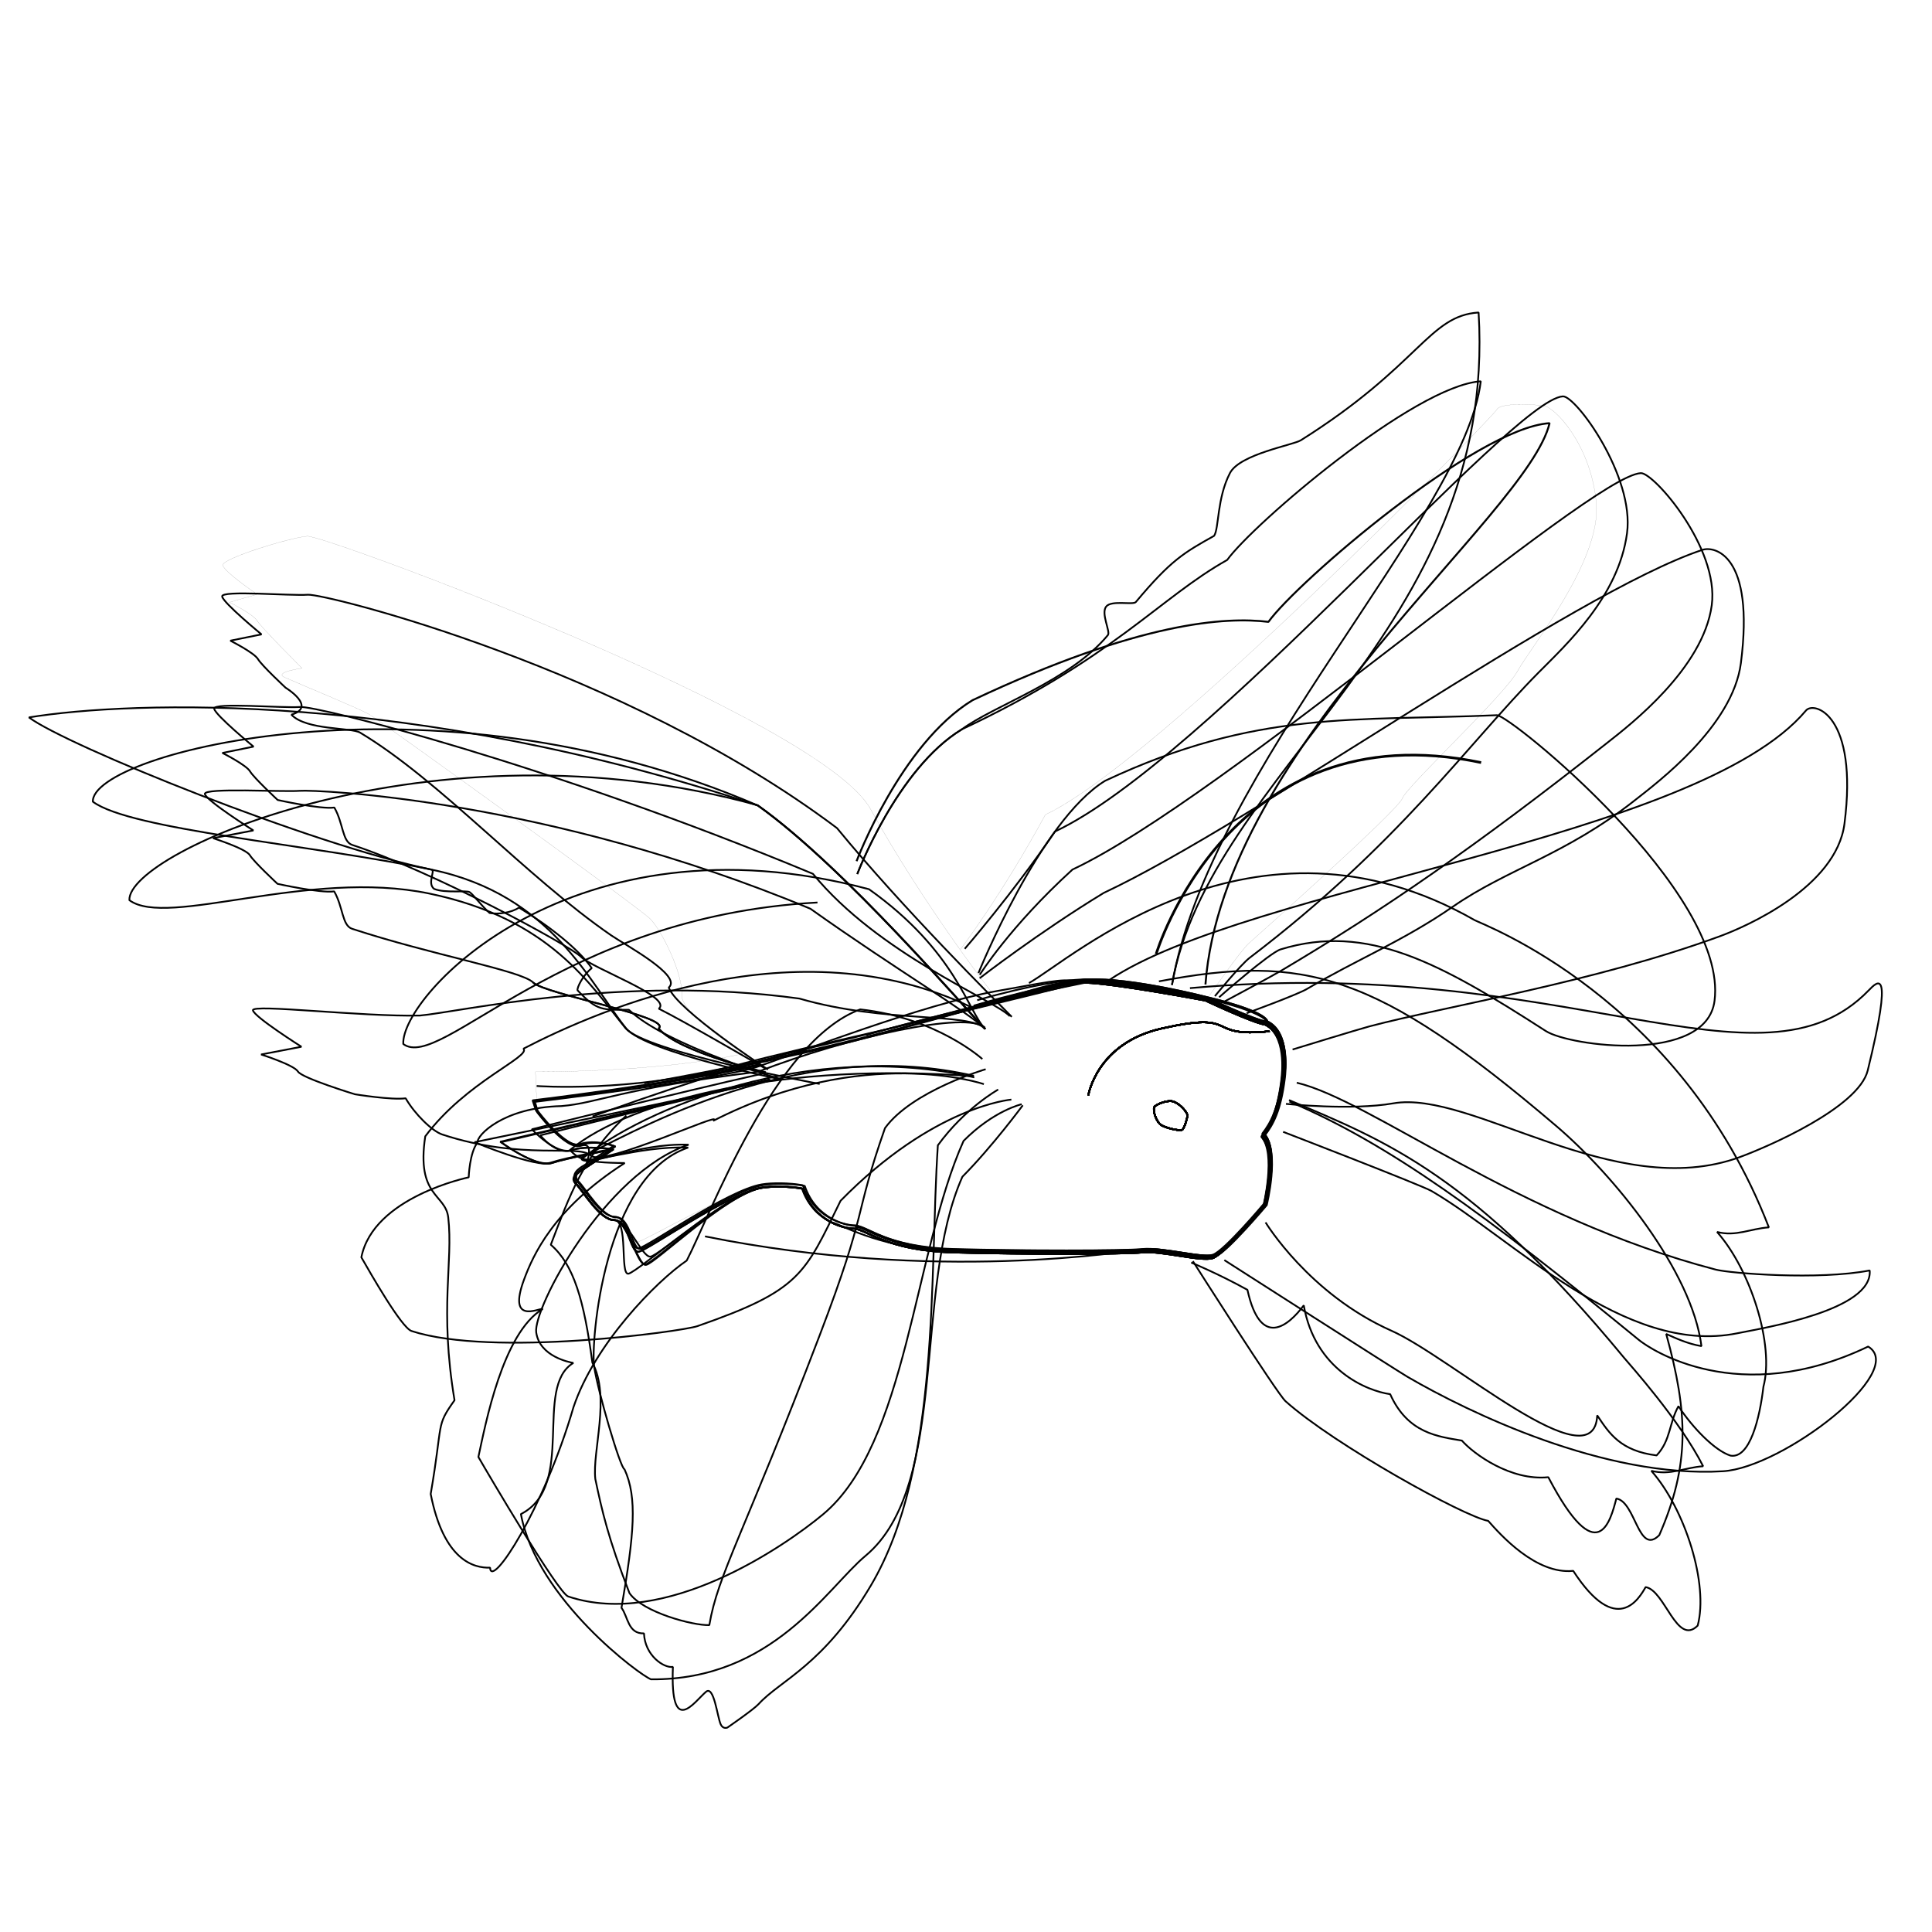 <?xml version="1.0" encoding="UTF-8" standalone="no"?>
<!-- Created with Inkscape (http://www.inkscape.org/) -->

<svg
   width="256"
   height="256"
   viewBox="0 0 256 256"
   version="1.1"
   id="svg1"
   xml:space="preserve"
   sodipodi:docname="owl.svg"
   inkscape:version="1.4 (e7c3feb1, 2024-10-09)"
   inkscape:export-filename="owl-animation-8.svg"
   inkscape:export-xdpi="96"
   inkscape:export-ydpi="96"
   xmlns:inkscape="http://www.inkscape.org/namespaces/inkscape"
   xmlns:sodipodi="http://sodipodi.sourceforge.net/DTD/sodipodi-0.dtd"
   xmlns:xlink="http://www.w3.org/1999/xlink"
   xmlns="http://www.w3.org/2000/svg"
   xmlns:svg="http://www.w3.org/2000/svg"><sodipodi:namedview
     id="namedview1"
     pagecolor="#ffffff"
     bordercolor="#000000"
     borderopacity="0.25"
     inkscape:showpageshadow="2"
     inkscape:pageopacity="0.0"
     inkscape:pagecheckerboard="0"
     inkscape:deskcolor="#d1d1d1"
     inkscape:document-units="px"
     inkscape:zoom="2.0653193"
     inkscape:cx="127.09899"
     inkscape:cy="131.21457"
     inkscape:window-width="1440"
     inkscape:window-height="847"
     inkscape:window-x="0"
     inkscape:window-y="25"
     inkscape:window-maximized="0"
     inkscape:current-layer="g269" /><defs
     id="defs1" /><g
     inkscape:groupmode="layer"
     id="layer5"
     inkscape:label="Layer 15"><path
       style="display:inline;fill:none;stroke:#000000;stroke-width:0.232;stroke-linejoin:bevel"
       d="m 102.052,143.089 c -11.143,2.5 -39.176,8.255 -39.176,8.255 0,0 8.193,3.442 10.209,2.77 2.016,-0.672 8.202,-1.828 8.202,-1.828 l -3.918,2.599 c 0,0 -2.014,1.007 -1.007,2.014 1.007,1.007 3.147,4.783 5.035,4.783 1.888,0 0.725,7.219 1.858,7.093 1.133,-0.126 13.12,-10.617 17.651,-11.373 1.445,-0.241 3.751,-0.202 5.453,0.115 1.492,4.418 5.642,5.297 6.756,5.297 1.636,0 4.154,2.895 13.216,3.147 9.062,0.252 22.53,0.252 25.048,0 2.517,-0.252 7.804,1.259 9.314,0.755 1.51,-0.503 6.797,-6.797 6.797,-6.797 0,0 1.75,-7.095 -0.264,-9.234 1.118,-1.425 2.129,-3.293 2.655,-7.506 0.126,-1.007 0.687,-5.989 -2.237,-7.4 l -2e-5,-7e-5 c -1.673,-0.239 -7.908,-3.194 -7.908,-3.194 0,0 -11.944,-2.26 -15.925,-2.367 -3.981,-0.108 -14.689,3.096 -14.689,3.096"
       id="path245-1-4-5-7"
       sodipodi:nodetypes="ccsccsssscssssccsssccc" /><path
       style="display:inline;fill:none;stroke:#000000;stroke-width:0.232;stroke-linejoin:bevel"
       d="m 157.351,147.733 c -0.281,-0.724 -1.267,-1.65 -2.014,-1.807 -0.747,-0.157 -2.15,0.407 -2.386,0.761 -0.236,0.354 0.213,2.027 1.01,2.446 0.861,0.453 2.478,0.747 2.713,0.551 0.236,-0.197 0.638,-1.36 0.677,-1.95 z"
       id="path246-2-7-3-1"
       sodipodi:nodetypes="cssssc" /><path
       style="display:inline;fill:none;stroke:#000000;stroke-width:0.232;stroke-linejoin:bevel"
       d="M 130.551,136.349 C 128.281,134.079 111.966,114.927 100.451,106.746 54.791,91.504 17.374,92.863 3.833,95.059 8.831,98.789 41.184,111.906 57.195,115.233 c 0.522,0.108 -0.623,1.802 0.323,2.548 1.482,0.607 4.311,0.153 4.718,0.439 0.525,0.368 1.418,1.648 2.634,2.756 1.177,0.212 2.888,-0.035 3.901,-0.716 4.223,2.568 7.973,5.608 9.639,8.023 -1.169,0.927 -1.986,2.606 -1.882,2.941 2.6,2.766 3.299,2.577 6.802,2.58 4.934,4.719 20.23,9.235 20.23,9.235"
       id="path247-0-8-7-8"
       sodipodi:nodetypes="cccscscccccc" /><path
       style="display:inline;fill:none;stroke:#000000;stroke-width:0.232;stroke-linejoin:bevel"
       d="m 155.293,130.509 c 4.918,-28.475 43.158,-46.739 40.63,-89.101 -6.615,0.426 -7.77,6.998 -23.548,16.926 -1.025,0.645 -8.086,1.831 -9.398,4.348 -1.737,3.333 -1.447,7.402 -2.107,8.322 -3.993,2.233 -5.715,3.213 -10.368,8.77 -0.351,0.419 -3.189,-0.275 -3.912,0.578 -0.765,0.901 0.584,3.351 0.213,3.799 -5.021,6.078 -15.129,9.338 -19.349,12.487 -8.603,5.23 -13.861,19.182 -13.861,19.182"
       id="path248-4-4-6-9"
       sodipodi:nodetypes="ccsscssscc" /><path
       style="display:inline;fill:none;stroke:#000000;stroke-width:0.232;stroke-linejoin:bevel"
       d="m 168.247,136.646 c -8.807,0.927 -3.712,-2.756 -14.327,-0.364 -8.621,1.943 -9.714,8.864 -9.714,8.864"
       id="path249-4-0-8-3"
       sodipodi:nodetypes="csc" /></g><g
     inkscape:groupmode="layer"
     id="layer4"
     inkscape:label="Layer 14"
     style="display:inline"><path
       style="display:inline;fill:none;stroke:#000000;stroke-width:0.232;stroke-linejoin:bevel"
       d="m 102.052,143.089 c -11.143,2.5 -35.662,8.255 -35.662,8.255 0,0 4.679,3.442 6.695,2.77 2.016,-0.672 8.202,-1.828 8.202,-1.828 l -3.918,2.599 c 0,0 -2.014,1.007 -1.007,2.014 1.007,1.007 3.147,4.783 5.035,4.783 1.888,0 3.068,6.048 4.201,5.922 1.133,-0.126 10.777,-9.446 15.309,-10.201 1.445,-0.241 3.751,-0.202 5.453,0.115 1.492,4.418 5.642,5.297 6.756,5.297 1.636,0 4.154,2.895 13.216,3.147 9.062,0.252 22.53,0.252 25.048,0 2.517,-0.252 7.804,1.259 9.314,0.755 1.51,-0.503 6.797,-6.797 6.797,-6.797 0,0 1.75,-7.095 -0.264,-9.234 1.118,-1.425 2.129,-3.293 2.655,-7.506 0.126,-1.007 0.687,-5.989 -2.237,-7.4 l -2e-5,-7e-5 c -1.673,-0.239 -7.908,-3.194 -7.908,-3.194 0,0 -11.944,-2.26 -15.925,-2.367 -3.981,-0.108 -14.689,3.096 -14.689,3.096"
       id="path245-1-4-5"
       sodipodi:nodetypes="ccsccsssscssssccsssccc" /><path
       style="display:inline;fill:none;stroke:#000000;stroke-width:0.232;stroke-linejoin:bevel"
       d="m 157.351,147.733 c -0.281,-0.724 -1.267,-1.65 -2.014,-1.807 -0.747,-0.157 -2.15,0.407 -2.386,0.761 -0.236,0.354 0.213,2.027 1.01,2.446 0.861,0.453 2.478,0.747 2.713,0.551 0.236,-0.197 0.638,-1.36 0.677,-1.95 z"
       id="path246-2-7-3"
       sodipodi:nodetypes="cssssc" /><path
       style="display:inline;fill:none;stroke:#000000;stroke-width:0.232;stroke-linejoin:bevel"
       d="M 130.551,136.349 C 128.281,134.079 111.966,114.927 100.451,106.746 57.102,88.038 11.982,99.796 12.307,106.23 c 4.998,3.729 28.877,5.676 44.888,9.002 16.011,3.327 21.103,15.3 25.782,21.051 2.664,3.161 20.584,6.756 20.584,6.756"
       id="path247-0-8-7"
       sodipodi:nodetypes="ccczcc" /><path
       style="display:inline;fill:none;stroke:#000000;stroke-width:0.232;stroke-linejoin:bevel"
       d="m 155.293,130.509 c 4.918,-28.475 38.739,-62.066 40.918,-79.984 -8.784,0.565 -30.225,18.965 -33.602,23.671 -8.92,4.989 -15.045,12.996 -35.156,22.442 -8.603,5.23 -13.861,19.182 -13.861,19.182"
       id="path248-4-4-6"
       sodipodi:nodetypes="ccccc" /><path
       style="display:inline;fill:none;stroke:#000000;stroke-width:0.232;stroke-linejoin:bevel"
       d="m 168.247,136.646 c -8.807,0.927 -3.712,-2.756 -14.327,-0.364 -8.621,1.943 -9.714,8.864 -9.714,8.864"
       id="path249-4-0-8"
       sodipodi:nodetypes="csc" /></g><g
     inkscape:groupmode="layer"
     id="layer3"
     inkscape:label="Layer 13"
     style="display:inline"><path
       style="display:inline;fill:none;stroke:#000000;stroke-width:0.232;stroke-linejoin:bevel"
       d="m 101.948,143.03 c -11.143,2.5 -35.662,8.255 -35.662,8.255 0,0 4.679,3.442 6.695,2.77 2.016,-0.672 8.202,-1.828 8.202,-1.828 l -3.918,2.599 c 0,0 -2.014,1.007 -1.007,2.014 1.007,1.007 3.147,4.783 5.035,4.783 1.888,0 3.068,6.048 4.201,5.922 1.133,-0.126 10.777,-9.446 15.309,-10.201 1.445,-0.241 3.751,-0.202 5.453,0.115 1.492,4.418 5.642,5.297 6.756,5.297 1.636,0 4.154,2.895 13.216,3.147 9.062,0.252 22.53,0.252 25.048,0 2.517,-0.252 7.804,1.259 9.314,0.755 1.51,-0.503 6.797,-6.797 6.797,-6.797 0,0 1.75,-7.095 -0.264,-9.234 1.118,-1.425 2.129,-3.293 2.655,-7.506 0.126,-1.007 0.687,-5.989 -2.237,-7.4 l -2e-5,-7e-5 c -1.673,-0.239 -7.908,-3.194 -7.908,-3.194 0,0 -11.944,-2.26 -15.925,-2.367 -3.981,-0.108 -14.689,3.096 -14.689,3.096"
       id="path245-1-4"
       sodipodi:nodetypes="ccsccsssscssssccsssccc" /><path
       style="display:inline;fill:none;stroke:#000000;stroke-width:0.232;stroke-linejoin:bevel"
       d="m 157.351,147.733 c -0.281,-0.724 -1.267,-1.65 -2.014,-1.807 -0.747,-0.157 -2.15,0.407 -2.386,0.761 -0.236,0.354 0.213,2.027 1.01,2.446 0.861,0.453 2.478,0.747 2.713,0.551 0.236,-0.197 0.638,-1.36 0.677,-1.95 z"
       id="path246-2-7"
       sodipodi:nodetypes="cssssc" /><path
       style="display:inline;fill:none;stroke:#000000;stroke-width:0.232;stroke-linejoin:bevel"
       d="m 130.447,136.29 c -2.27,-2.27 -18.585,-21.422 -30.101,-29.603 -42.919,-11.832 -83.527,6.159 -83.201,12.593 4.998,3.729 23.72,-4.209 39.731,-0.882 16.011,3.327 21.318,12.076 25.997,17.828 2.664,3.161 25.741,7.401 25.741,7.401"
       id="path247-0-8"
       sodipodi:nodetypes="ccczcc" /><path
       style="display:inline;fill:none;stroke:#000000;stroke-width:0.258;stroke-linejoin:bevel"
       d="m 159.728,130.449 c 2.355,-31.669 42.707,-62.097 45.598,-74.376 -9.738,0.629 -33.506,21.092 -37.25,26.326 -5.6,-0.665 -16.917,-0.125 -39.211,10.381 -9.537,5.817 -15.366,21.333 -15.366,21.333"
       id="path248-4-4"
       sodipodi:nodetypes="ccccc" /><path
       style="display:inline;fill:none;stroke:#000000;stroke-width:0.232;stroke-linejoin:bevel"
       d="m 168.247,136.646 c -8.807,0.927 -3.712,-2.756 -14.327,-0.364 -8.621,1.943 -9.714,8.864 -9.714,8.864"
       id="path249-4-0"
       sodipodi:nodetypes="csc" /></g><g
     inkscape:groupmode="layer"
     id="layer2"
     inkscape:label="Layer 12"
     style="display:inline"><path
       style="display:inline;fill:none;stroke:#000000;stroke-width:0.232;stroke-linejoin:bevel"
       d="m 102.052,143.089 c -11.143,2.5 -30.46,7.35 -30.46,7.35 0,0 2.086,2.637 4.102,1.965 2.016,-0.672 5.593,-0.119 5.593,-0.119 l -3.918,2.599 c 0,0 -2.014,1.007 -1.007,2.014 1.007,1.007 3.147,4.783 5.035,4.783 1.888,0 3.664,4.955 4.797,4.829 1.133,-0.126 10.182,-8.354 14.713,-9.109 1.445,-0.241 3.751,-0.202 5.453,0.115 1.492,4.418 5.642,5.297 6.756,5.297 1.636,0 4.154,2.895 13.216,3.147 9.062,0.252 22.53,0.252 25.048,0 2.517,-0.252 7.804,1.259 9.314,0.755 1.51,-0.503 6.797,-6.797 6.797,-6.797 0,0 1.75,-7.095 -0.264,-9.234 1.118,-1.425 2.129,-3.293 2.655,-7.506 0.126,-1.007 0.687,-5.989 -2.237,-7.4 l -2e-5,-7e-5 c -1.673,-0.239 -7.908,-3.194 -7.908,-3.194 0,0 -11.944,-2.26 -15.925,-2.367 -3.981,-0.108 -14.689,3.096 -14.689,3.096"
       id="path245-1"
       sodipodi:nodetypes="ccsccsssscssssccsssccc" /><path
       style="display:inline;fill:none;stroke:#000000;stroke-width:0.232;stroke-linejoin:bevel"
       d="m 157.351,147.733 c -0.281,-0.724 -1.267,-1.65 -2.014,-1.807 -0.747,-0.157 -2.15,0.407 -2.386,0.761 -0.236,0.354 0.213,2.027 1.01,2.446 0.861,0.453 2.478,0.747 2.713,0.551 0.236,-0.197 0.638,-1.36 0.677,-1.95 z"
       id="path246-2"
       sodipodi:nodetypes="cssssc" /><path
       style="display:inline;fill:none;stroke:#000000;stroke-width:0.232;stroke-linejoin:bevel"
       d="m 130.551,136.349 c -2.27,-2.27 -3.884,-10.34 -15.4,-18.521 -39.3,-10.475 -62.04,14.075 -61.715,20.509 4.998,3.729 20.843,-16.92 54.884,-18.75 M 70.641,130.184 c 1.572,1.572 18.484,4.535 16.633,6.1 2.664,3.161 14.207,5.817 14.207,5.817"
       id="path247-0"
       sodipodi:nodetypes="ccccccc" /><path
       style="display:inline;fill:none;stroke:#000000;stroke-width:0.232;stroke-linejoin:bevel"
       d="m 161.542,132.14 c 0,0 6.69,-5.896 8.15,-6.343 11.472,-3.517 21.054,1.747 35.133,10.818 3.161,2.036 21.281,4.402 22.361,-4 1.846,-14.362 -27.148,-37.921 -28.853,-37.847 -18.82,0.816 -31.784,-0.757 -51.894,8.688 -8.603,5.23 -16.789,25.481 -16.789,25.481"
       id="path248-4"
       sodipodi:nodetypes="csssscc" /><path
       style="display:inline;fill:none;stroke:#000000;stroke-width:0.232;stroke-linejoin:bevel"
       d="m 168.247,136.646 c -8.807,0.927 -3.712,-2.756 -14.327,-0.364 -8.621,1.943 -9.714,8.864 -9.714,8.864"
       id="path249-4"
       sodipodi:nodetypes="csc" /><path
       style="fill:none;stroke:#000000;stroke-width:0.348;stroke-linejoin:bevel"
       d="m 153.195,126.416 c 0,0 9.681,-32.38 43.062,-25.37"
       id="path1" /></g><g
     inkscape:groupmode="layer"
     id="layer1"
     inkscape:label="Layer 11"
     style="display:inline"><path
       style="display:inline;fill:none;stroke:#000000;stroke-width:0.232;stroke-linejoin:bevel"
       d="m 93.42,163.826 c 30.73,6.2 55.751,1.951 58.268,1.699 2.517,-0.252 7.804,1.259 9.314,0.755 1.51,-0.503 6.797,-6.797 6.797,-6.797 0,0 1.75,-7.095 -0.264,-9.234 1.118,-1.425 2.129,-3.293 2.655,-7.506 0.126,-1.007 0.687,-5.989 -2.237,-7.4 l -3e-5,-8e-5 c -0.502,-1.505 -7.908,-3.194 -7.908,-3.194 0,0 -10.211,-2.651 -15.925,-2.367 -2.451,-0.066 -7.837,0.781 -14.636,2.753"
       id="path175-5"
       sodipodi:nodetypes="cssccsssccc" /><path
       style="display:inline;fill:none;stroke:#000000;stroke-width:0.232;stroke-linejoin:bevel"
       d="m 157.351,147.733 c -0.281,-0.724 -1.267,-1.65 -2.014,-1.807 -0.747,-0.157 -2.15,0.407 -2.386,0.761 -0.236,0.354 0.213,2.027 1.01,2.446 0.861,0.453 2.478,0.747 2.713,0.551 0.236,-0.197 0.638,-1.36 0.677,-1.95 z"
       id="path176-8"
       sodipodi:nodetypes="cssssc" /><path
       style="display:inline;fill:none;stroke:#000000;stroke-width:0.232;stroke-linejoin:bevel"
       d="m 128.624,133.421 c -23.043,-10.972 -49.059,0.245 -59.267,5.537 1.029,1.061 -7.595,4.366 -13.007,11.613 -1.221,8.033 2.684,7.591 3.044,10.746 0.678,5.943 -1.196,12.014 0.833,24.225 -2.514,3.545 -1.485,2.677 -3.157,12.421 1.727,8.822 5.739,9.839 7.868,9.76 0.114,2.921 7.093,-7.688 11.053,-21.267 2.812,-8.373 10.944,-16.657 15.003,-19.424 3.065,-5.885 11.561,-29.075 22.987,-33.281 10.152,1.104 16.183,6.577 16.183,6.577"
       id="path177-6"
       sodipodi:nodetypes="cccsccccccc" /><path
       style="display:inline;fill:none;stroke:#000000;stroke-width:0.232;stroke-linejoin:bevel"
       d="m 167.696,161.977 c 0,0 5.757,9.505 16.667,14.347 7.918,3.514 26.853,20.372 27.277,11.22 1.593,2.399 3.086,4.709 7.866,5.307 1.888,-2.003 1.642,-4.285 2.899,-6.523 1.907,2.905 4.848,5.91 6.907,6.552 2.565,0.415 3.869,-5.001 4.349,-9.129 1.469,-5.503 -1.66,-15.44 -6.144,-20.513 2.51,0.646 4.38,-0.433 6.866,-0.607 -11.791,-30.531 -38.023,-40.156 -38.977,-40.702 -29.339,-16.764 -53.605,5.329 -59.064,8.329"
       id="path178-2"
       sodipodi:nodetypes="cscccccccsc" /><path
       style="display:inline;fill:none;stroke:#000000;stroke-width:0.232;stroke-linejoin:bevel"
       d="m 168.247,136.646 c -8.807,0.927 -3.712,-2.756 -14.327,-0.364 -8.621,1.943 -9.714,8.864 -9.714,8.864"
       id="path179-5"
       sodipodi:nodetypes="csc" /></g><g
     inkscape:groupmode="layer"
     id="layer10"
     inkscape:label="Layer 10"
     style="display:inline"><path
       style="display:inline;fill:none;stroke:#000000;stroke-width:0.232;stroke-linejoin:bevel"
       d="m 157.351,147.733 c -0.281,-0.724 -1.267,-1.65 -2.014,-1.807 -0.747,-0.157 -2.15,0.407 -2.386,0.761 -0.236,0.354 0.213,2.027 1.01,2.446 0.861,0.453 2.478,0.747 2.713,0.551 0.236,-0.197 0.638,-1.36 0.677,-1.95 z"
       id="path135"
       sodipodi:nodetypes="cssssc" /><path
       style="display:inline;fill:none;stroke:#000000;stroke-width:0.232;stroke-linejoin:bevel"
       d="m 82.994,147.817 c -5.634,5.224 -7.548,10.673 -10.01,17.118 3.052,2.641 4.405,7.366 5.509,15.622 2.43,4.541 -0.029,11.728 0.391,15.427 0.882,4.184 1.685,7.806 4.523,15.113 1.765,2.556 8.453,4.317 10.583,4.237 1.101,-6.65 4.599,-12.125 14.626,-38.414 6.486,-17.005 4.432,-15.396 8.65,-27.441 3.615,-4.969 13.34,-7.8 13.34,-7.8"
       id="path136"
       sodipodi:nodetypes="ccccccscc" /><path
       style="display:inline;fill:none;stroke:#000000;stroke-width:0.232;stroke-linejoin:bevel"
       d="m 157.841,167.295 c 0,0 3.582,1.472 7.45,3.615 1.749,7.922 5.453,4.748 7.465,2.057 1.483,8.502 8.319,11.336 11.45,11.769 2.331,5.197 6.359,5.615 9.502,6.15 1.593,1.804 6.501,5.358 11.451,4.851 6.576,12.56 8.234,5.769 9.017,2.827 2.565,0.415 2.912,7.622 5.686,4.853 4.067,-9.333 3.836,-16.089 0.918,-26.66 1.251,0.556 2.857,1.313 4.671,1.612 -1.252,-9.943 -11.596,-22.659 -19.248,-29.177 -23.894,-20.355 -33.373,-22.806 -52.638,-19.158"
       id="path137"
       sodipodi:nodetypes="ccccccccccsc" /><path
       style="display:inline;fill:none;stroke:#000000;stroke-width:0.232;stroke-linejoin:bevel"
       d="m 113.29,162.571 c 1.636,0 4.154,2.895 13.216,3.147 9.062,0.252 22.53,0.252 25.048,0 2.517,-0.252 7.804,1.259 9.314,0.755 1.51,-0.503 6.797,-6.797 6.797,-6.797 0,0 1.75,-7.095 -0.264,-9.234 1.118,-1.425 2.129,-3.293 2.655,-7.506 0.126,-1.007 0.687,-5.989 -2.237,-7.4 l -2e-5,-8e-5 c -1.673,-0.239 -7.908,-3.194 -7.908,-3.194 0,0 -11.944,-2.26 -15.925,-2.367 -3.981,-0.108 -2.405,-0.373 -12.007,1.364 -9.601,1.737 -26.339,8.164 -31.388,9.936 -5.049,1.772 -29.868,4.747 -29.868,4.747 l 0.436,1.318 c 0,0 3.808,5.151 5.823,4.479 2.016,-0.672 0.561,2.823 0.561,2.823"
       id="path139"
       sodipodi:nodetypes="csssccssscczzccsc" /><path
       style="display:inline;fill:none;stroke:#000000;stroke-width:0.01;stroke-linejoin:bevel;stroke-dasharray:none"
       d="m 168.218,136.593 c -8.851,0.932 -3.713,-2.762 -14.351,-0.365 -8.635,1.946 -9.73,8.878 -9.73,8.878"
       id="path294-5"
       sodipodi:nodetypes="csc" /></g><g
     inkscape:groupmode="layer"
     id="g179"
     inkscape:label="Layer 9"
     style="display:inline"><path
       style="display:inline;fill:none;stroke:#000000;stroke-width:0.232;stroke-linejoin:bevel"
       d="m 124.859,165.526 c 9.062,0.252 24.311,0.252 26.828,0 2.517,-0.252 7.804,1.259 9.314,0.755 1.51,-0.503 6.797,-6.797 6.797,-6.797 0,0 1.75,-7.095 -0.264,-9.234 1.118,-1.425 2.129,-3.293 2.655,-7.506 0.126,-1.007 0.687,-5.989 -2.237,-7.4 l -3e-5,-8e-5 c -0.502,-1.505 -7.908,-3.194 -7.908,-3.194 0,0 -10.211,-2.651 -15.925,-2.367 -2.451,-0.066 -23.214,5.982 -35.892,8.859 -11.645,2.643 -29.716,9.29 -29.716,9.29"
       id="path175"
       sodipodi:nodetypes="cssccsssccsc" /><path
       style="display:inline;fill:none;stroke:#000000;stroke-width:0.232;stroke-linejoin:bevel"
       d="m 157.351,147.733 c -0.281,-0.724 -1.267,-1.65 -2.014,-1.807 -0.747,-0.157 -2.15,0.407 -2.386,0.761 -0.236,0.354 0.213,2.027 1.01,2.446 0.861,0.453 2.478,0.747 2.713,0.551 0.236,-0.197 0.638,-1.36 0.677,-1.95 z"
       id="path176"
       sodipodi:nodetypes="cssssc" /><path
       style="display:inline;fill:none;stroke:#000000;stroke-width:0.232;stroke-linejoin:bevel"
       d="m 129.049,142.555 c -21.769,-5.024 -41.836,5.556 -52.044,10.848 1.029,1.061 7.276,-1.582 14.184,-1.345 -11.205,3.784 -12.923,25.873 -12.464,29.014 0.466,3.182 3.477,13.501 4.02,13.604 1.735,3.757 1.277,8.625 -0.395,18.369 0.877,1.174 0.853,3.467 2.982,3.387 0.114,2.921 2.632,4.633 3.831,4.437 -0.375,9.471 2.872,4.586 4.381,3.306 1.065,-0.903 1.51,3.361 1.957,4.319 0.315,0.675 0.888,0.416 0.888,0.416 0,0 3.475,-2.393 4.122,-3.104 2.897,-3.184 8.607,-5.119 14.884,-15.719 9.273,-15.661 7.74,-41.144 8.876,-58.327 3.615,-4.969 7.997,-7.389 7.997,-7.389"
       id="path177"
       sodipodi:nodetypes="cccsccccsccsscc" /><path
       style="display:inline;fill:none;stroke:#000000;stroke-width:0.232;stroke-linejoin:bevel"
       d="m 158.063,167.111 c 0,0 11.141,17.542 12.279,18.56 6.456,5.775 23.709,15.316 26.852,15.851 1.593,1.804 6.315,7.13 11.265,6.624 5.737,8.829 8.717,3.696 9.594,2.153 2.565,0.415 4.124,7.873 6.898,5.104 1.468,-5.503 -1.66,-15.44 -6.144,-20.513 2.51,0.646 4.38,-0.433 6.866,-0.607 -3.081,-6.102 -9.767,-13.513 -10.467,-14.361 -19.992,-24.199 -31.361,-28.659 -44.407,-34.157"
       id="path178"
       sodipodi:nodetypes="csccccccsc" /><path
       style="display:inline;fill:none;stroke:#000000;stroke-width:0.232;stroke-linejoin:bevel"
       d="m 168.247,136.646 c -8.807,0.927 -3.712,-2.756 -14.327,-0.364 -8.621,1.943 -9.714,8.864 -9.714,8.864"
       id="path179"
       sodipodi:nodetypes="csc" /></g><g
     inkscape:groupmode="layer"
     id="g194"
     inkscape:label="Layer 8"
     style="display:inline"><path
       style="display:inline;fill:none;stroke:#000000;stroke-width:0.232;stroke-linejoin:bevel"
       d="m 124.912,165.73 c 9.062,0.252 24.311,0.252 26.828,0 2.517,-0.252 7.804,1.259 9.314,0.755 1.51,-0.503 6.797,-6.797 6.797,-6.797 0,0 1.75,-7.095 -0.264,-9.234 1.118,-1.425 2.129,-3.293 2.655,-7.506 0.126,-1.007 0.687,-5.989 -2.237,-7.4 l -3e-5,-7e-5 c -0.502,-1.505 -7.908,-3.194 -7.908,-3.194 0,0 -10.211,-2.651 -15.925,-2.367 -2.451,-0.066 -23.129,6.068 -35.806,8.945 -11.645,2.643 -22.999,4.616 -22.999,4.616"
       id="path185"
       sodipodi:nodetypes="cssccsssccsc" /><path
       style="display:inline;fill:none;stroke:#000000;stroke-width:0.232;stroke-linejoin:bevel"
       d="m 157.351,147.733 c -0.281,-0.724 -1.267,-1.65 -2.014,-1.807 -0.747,-0.157 -2.15,0.407 -2.386,0.76 -0.236,0.354 0.213,2.027 1.01,2.446 0.861,0.453 2.478,0.747 2.713,0.551 0.236,-0.197 0.638,-1.36 0.677,-1.95 z"
       id="path186"
       sodipodi:nodetypes="cssssc" /><path
       style="display:inline;fill:none;stroke:#000000;stroke-width:0.232;stroke-linejoin:bevel"
       d="m 129.102,142.759 c -21.769,-5.024 -43.875,4.1 -52.044,10.848 1.029,1.061 7.276,-2.165 14.184,-1.928 -11.205,3.784 -20.649,21.745 -20.189,24.886 0.466,3.182 4.376,3.93 4.918,4.033 -5.318,3.193 0.421,16.266 -6.947,20.026 2.094,11.294 15.907,21.448 17.242,21.895 16.111,0.143 23.357,-12.153 28.427,-16.374 11.155,-9.287 6.233,-35.491 12.833,-50.224 3.991,-4.027 7.996,-9.462 7.996,-9.462"
       id="path187"
       sodipodi:nodetypes="cccscccscc" /><path
       style="display:inline;fill:none;stroke:#000000;stroke-width:0.232;stroke-linejoin:bevel"
       d="m 162.232,166.972 c 0,0 22.964,14.705 24.284,15.473 8.068,4.698 26.11,13.453 41.798,12.502 7.905,-0.479 24.555,-13.286 19.225,-16.521 -17.16,8.23 -28.856,0.371 -30.38,-0.878 -20.263,-16.606 -33.259,-26.083 -46.305,-31.581"
       id="path188"
       sodipodi:nodetypes="csscsc" /><path
       style="display:inline;fill:none;stroke:#000000;stroke-width:0.232;stroke-linejoin:bevel"
       d="m 168.247,136.646 c -8.807,0.927 -3.712,-2.756 -14.327,-0.364 -8.621,1.943 -9.714,8.864 -9.714,8.864"
       id="path189"
       sodipodi:nodetypes="csc" /></g><g
     inkscape:groupmode="layer"
     id="g209"
     inkscape:label="Layer 7"
     style="display:inline"><path
       style="display:inline;fill:none;stroke:#000000;stroke-width:0.232;stroke-linejoin:bevel"
       d="m 124.767,165.582 c 9.062,0.252 24.311,0.252 26.828,0 2.517,-0.252 7.804,1.259 9.314,0.755 1.51,-0.503 6.797,-6.797 6.797,-6.797 0,0 1.75,-7.095 -0.264,-9.234 1.118,-1.425 2.129,-3.293 2.655,-7.506 0.126,-1.007 0.687,-5.989 -2.237,-7.4 l -3e-5,-7e-5 c -0.502,-1.505 -7.908,-3.194 -7.908,-3.194 0,0 -10.211,-2.651 -15.925,-2.367 -2.451,-0.066 -23.471,6.496 -36.149,9.373 -11.645,2.643 -22.313,4.617 -22.313,4.617"
       id="path200"
       sodipodi:nodetypes="cssccsssccsc" /><path
       style="display:inline;fill:none;stroke:#000000;stroke-width:0.232;stroke-linejoin:bevel"
       d="m 157.351,147.733 c -0.281,-0.724 -1.267,-1.65 -2.014,-1.807 -0.747,-0.157 -2.15,0.407 -2.386,0.76 -0.236,0.354 0.213,2.027 1.01,2.446 0.861,0.453 2.478,0.747 2.713,0.551 0.236,-0.197 0.638,-1.36 0.677,-1.95 z"
       id="path201"
       sodipodi:nodetypes="cssssc" /><path
       style="display:inline;fill:none;stroke:#000000;stroke-width:0.232;stroke-linejoin:bevel"
       d="m 128.956,142.611 c -24.559,-1.912 -45.27,3.026 -53.439,9.775 1.029,1.061 1.75,1.698 7.263,1.721 -9.542,6.091 -12.211,12.416 -13.322,15.39 -2.271,6.079 1.917,3.839 2.459,3.942 -5.318,3.193 -7.578,15.248 -8.529,19.619 1.204,2.096 10.566,18.036 11.901,18.483 12.847,4.297 28.699,-6.664 33.768,-10.884 11.155,-9.287 12.019,-34.749 18.619,-49.482 3.991,-4.027 7.7,-4.862 7.7,-4.862"
       id="path202"
       sodipodi:nodetypes="cccscccscc" /><path
       style="display:inline;fill:none;stroke:#000000;stroke-width:0.232;stroke-linejoin:bevel"
       d="m 170.022,149.974 c 0,0 18.354,7.078 19.673,7.847 10.742,6.255 25.532,21.87 40.48,18.85 3.685,-0.745 18.009,-3.056 17.57,-8.331 -6.748,1.316 -18.498,0.387 -20.404,-0.111 -26.244,-6.856 -45.715,-22.467 -55.513,-24.762"
       id="path203"
       sodipodi:nodetypes="csccsc" /><path
       style="display:inline;fill:none;stroke:#000000;stroke-width:0.01;stroke-linejoin:bevel;stroke-dasharray:none"
       d="m 168.218,136.593 c -8.851,0.932 -3.713,-2.762 -14.351,-0.365 -8.635,1.946 -9.73,8.878 -9.73,8.878"
       id="path294-0"
       sodipodi:nodetypes="csc" /></g><g
     inkscape:groupmode="layer"
     id="g224"
     inkscape:label="Layer 6"
     style="display:inline"><path
       style="display:inline;fill:none;stroke:#000000;stroke-width:0.232;stroke-linejoin:bevel"
       d="m 110.424,162.021 c 1.554,0.512 6.803,3.51 15.866,3.762 9.062,0.252 22.53,0.252 25.048,0 2.517,-0.252 7.804,1.259 9.314,0.755 1.51,-0.503 6.797,-6.797 6.797,-6.797 0,0 1.75,-7.095 -0.264,-9.234 1.118,-1.425 2.129,-3.293 2.655,-7.506 0.126,-1.007 0.687,-5.989 -2.237,-7.4 l -2e-5,-7e-5 c -1.673,-0.239 -7.908,-3.194 -7.908,-3.194 0,0 -11.944,-2.26 -15.925,-2.367 -20.9,5.342 -35.338,8.222 -46.562,11.202 -13.555,3.598 -26.101,2.659 -26.101,2.659"
       id="path215"
       sodipodi:nodetypes="csssccsssccsc" /><path
       style="display:inline;fill:none;stroke:#000000;stroke-width:0.232;stroke-linejoin:bevel"
       d="m 157.351,147.733 c -0.281,-0.724 -1.267,-1.65 -2.014,-1.807 -0.747,-0.157 -2.15,0.407 -2.386,0.761 -0.236,0.354 0.213,2.027 1.01,2.446 0.861,0.453 2.478,0.747 2.713,0.551 0.236,-0.197 0.638,-1.36 0.677,-1.95 z"
       id="path216"
       sodipodi:nodetypes="cssssc" /><path
       style="display:inline;fill:none;stroke:#000000;stroke-width:0.232;stroke-linejoin:bevel"
       d="m 130.509,136.173 c -2.27,-2.27 -18.168,1.235 -30.086,5.843 -18.623,2.296 -21.04,4.123 -26.042,4.546 -7.732,0.175 -11.263,3.929 -11.088,4.802 -1.09,1.36 -1.187,4.639 -1.187,4.639 0,0 -12.643,2.586 -14.224,10.6 1.204,2.096 5.313,9.324 6.651,9.763 10.633,3.492 35.782,0.082 37.882,-0.648 13.704,-4.77 14.196,-6.866 18.962,-16.606 12.368,-12.608 22.634,-13.41 22.634,-13.41"
       id="path217"
       sodipodi:nodetypes="ccccccsscc" /><path
       style="display:inline;fill:none;stroke:#000000;stroke-width:0.232;stroke-linejoin:bevel"
       d="m 170.399,146.269 c 0,0 8.692,0.899 14.206,-0.068 10.396,-1.821 29.357,13.185 45.915,7.124 3.531,-1.292 15.748,-6.523 16.965,-11.489 3.447,-14.064 1.307,-11.827 0.12,-10.602 -14.341,14.79 -39.884,-4.808 -89.929,-0.301"
       id="path218"
       sodipodi:nodetypes="cssssc" /><path
       style="display:inline;fill:none;stroke:#000000;stroke-width:0.232;stroke-linejoin:bevel"
       d="m 168.247,136.646 c -8.807,0.927 -3.712,-2.756 -14.327,-0.364 -8.621,1.943 -9.714,8.864 -9.714,8.864"
       id="path219"
       sodipodi:nodetypes="csc" /></g><g
     inkscape:groupmode="layer"
     id="g239"
     inkscape:label="Layer 5"
     style="display:inline"><path
       style="fill:none;stroke:#000000;stroke-width:0.232;stroke-linejoin:bevel"
       d="m 79.171,153.619 -1.766,1.248 c 0,0 -2.014,1.007 -1.007,2.014 1.007,1.007 3.147,4.783 5.035,4.783 1.888,0 2.062,4.314 3.195,4.189 1.133,-0.126 11.784,-7.713 16.315,-8.468 1.445,-0.241 3.751,-0.202 5.453,0.115 1.492,4.418 5.642,5.297 6.756,5.297 1.636,0 4.154,2.895 13.216,3.147 9.062,0.252 22.53,0.252 25.048,0 2.517,-0.252 7.804,1.259 9.314,0.755 1.51,-0.503 6.797,-6.797 6.797,-6.797 0,0 1.75,-7.095 -0.264,-9.234 1.118,-1.425 2.129,-3.293 2.655,-7.506 0.126,-1.007 0.687,-5.989 -2.237,-7.4 l -2e-5,-7e-5 c -1.673,-0.239 -7.908,-3.194 -7.908,-3.194 0,0 -11.944,-2.26 -15.925,-2.367 -16.925,3.407 -29.087,6.944 -29.087,6.944"
       id="path230"
       sodipodi:nodetypes="ccsssscssssccsssccc" /><path
       style="fill:none;stroke:#000000;stroke-width:0.232;stroke-linejoin:bevel"
       d="m 157.351,147.733 c -0.281,-0.724 -1.267,-1.65 -2.014,-1.807 -0.747,-0.157 -2.15,0.407 -2.386,0.761 -0.236,0.354 0.213,2.027 1.01,2.446 0.861,0.453 2.478,0.747 2.713,0.551 0.236,-0.197 0.638,-1.36 0.677,-1.95 z"
       id="path231"
       sodipodi:nodetypes="cssssc" /><path
       style="fill:none;stroke:#000000;stroke-width:0.232;stroke-linejoin:bevel"
       d="m 130.587,136.333 c -2.27,-2.27 -13.137,-0.676 -24.653,-4.016 -23.452,-3.237 -45.292,1.825 -50.294,2.248 -7.732,0.175 -22.302,-1.566 -22.127,-0.694 0.175,0.873 6.428,4.829 6.428,4.829 l -5.345,1.025 c 0,0 4.36,1.385 4.884,2.258 0.524,0.873 7.54,3.012 7.54,3.012 0,0 4.866,0.794 6.732,0.536 1.204,2.096 3.521,4.361 4.859,4.8 10.633,3.492 18.112,1.226 19.683,2.798 1.572,1.572 18.056,-6.177 16.205,-4.612 20.088,-10.264 35.869,-4.862 35.869,-4.862"
       id="path232"
       sodipodi:nodetypes="cccccccccsscc" /><path
       style="fill:none;stroke:#000000;stroke-width:0.232;stroke-linejoin:bevel"
       d="m 171.273,139.064 c 0,0 8.715,-2.677 10.191,-3.067 10.205,-2.691 29.825,-5.861 46.384,-11.922 3.531,-1.292 15.473,-6.523 16.553,-14.925 1.846,-14.362 -4.005,-16.306 -5.103,-14.999 -14.341,17.065 -73.954,23.346 -92.34,35.723"
       id="path233"
       sodipodi:nodetypes="cssssc" /><path
       style="fill:none;stroke:#000000;stroke-width:0.232;stroke-linejoin:bevel"
       d="m 168.247,136.646 c -8.807,0.927 -3.712,-2.756 -14.327,-0.364 -8.621,1.943 -9.714,8.864 -9.714,8.864"
       id="path234"
       sodipodi:nodetypes="csc" /></g><g
     inkscape:groupmode="layer"
     id="g254"
     inkscape:label="Layer 4"
     style="display:inline"><path
       style="fill:none;stroke:#000000;stroke-width:0.232;stroke-linejoin:bevel"
       d="m 100.931,142.288 c -11.143,2.5 -30.46,7.35 -30.46,7.35 0,0 3.208,3.438 5.224,2.766 2.016,-0.672 5.593,-0.119 5.593,-0.119 l -3.918,2.599 c 0,0 -2.014,1.007 -1.007,2.014 1.007,1.007 3.147,4.783 5.035,4.783 1.888,0 2.062,4.314 3.195,4.189 1.133,-0.126 11.784,-7.713 16.315,-8.468 1.445,-0.241 3.751,-0.202 5.453,0.115 1.492,4.418 5.642,5.297 6.756,5.297 1.636,0 4.154,2.895 13.216,3.147 9.062,0.252 22.53,0.252 25.048,0 2.517,-0.252 7.804,1.259 9.314,0.755 1.51,-0.503 6.797,-6.797 6.797,-6.797 0,0 1.75,-7.095 -0.264,-9.234 1.118,-1.425 2.129,-3.293 2.655,-7.506 0.126,-1.007 0.687,-5.989 -2.237,-7.4 l -2e-5,-7e-5 c -1.673,-0.239 -7.908,-3.194 -7.908,-3.194 0,0 -11.944,-2.26 -15.925,-2.367 -3.981,-0.108 -15.59,3.511 -15.59,3.511"
       id="path245"
       sodipodi:nodetypes="ccsccsssscssssccsssccc" /><path
       style="fill:none;stroke:#000000;stroke-width:0.232;stroke-linejoin:bevel"
       d="m 157.351,147.733 c -0.281,-0.724 -1.267,-1.65 -2.014,-1.807 -0.747,-0.157 -2.15,0.407 -2.386,0.761 -0.236,0.354 0.213,2.027 1.01,2.446 0.861,0.453 2.478,0.747 2.713,0.551 0.236,-0.197 0.638,-1.36 0.677,-1.95 z"
       id="path246"
       sodipodi:nodetypes="cssssc" /><path
       style="fill:none;stroke:#000000;stroke-width:0.232;stroke-linejoin:bevel"
       d="M 130.551,136.349 C 128.281,134.079 118.903,128.597 107.388,120.416 72.516,105.883 41.986,104.613 39.715,104.788 c -2.27,0.175 -12.743,-0.449 -12.569,0.424 0.175,0.873 6.428,4.829 6.428,4.829 l -5.345,1.025 c 0,0 4.36,1.385 4.884,2.258 0.524,0.873 3.659,3.788 3.659,3.788 0,0 5.642,1.259 7.508,1.002 1.204,2.096 1.037,4.516 2.375,4.955 10.633,3.492 22.414,5.542 23.986,7.114 1.572,1.572 18.484,4.535 16.633,6.1 2.664,3.161 14.207,5.817 14.207,5.817"
       id="path247"
       sodipodi:nodetypes="cccccccccsscc" /><path
       style="fill:none;stroke:#000000;stroke-width:0.232;stroke-linejoin:bevel"
       d="m 165.171,134.259 c 0,0 6.7,-2.444 8.014,-3.222 6.458,-3.825 12.762,-6.357 19.345,-10.91 7.214,-4.989 14.93,-6.856 24.084,-14.077 2.952,-2.329 12.984,-9.789 14.064,-18.191 1.846,-14.362 -3.484,-15.539 -5.103,-14.999 -17.296,5.769 -59.217,36.011 -79.327,45.457 -8.603,5.23 -16.442,11.308 -16.442,11.308"
       id="path248"
       sodipodi:nodetypes="cssssscc" /><path
       style="fill:none;stroke:#000000;stroke-width:0.232;stroke-linejoin:bevel"
       d="m 168.247,136.646 c -8.807,0.927 -3.712,-2.756 -14.327,-0.364 -8.621,1.943 -9.714,8.864 -9.714,8.864"
       id="path249"
       sodipodi:nodetypes="csc" /></g><g
     inkscape:groupmode="layer"
     id="g269"
     inkscape:label="Layer 3"
     style="display:inline"><path
       style="fill:none;stroke:#000000;stroke-width:0.232;stroke-linejoin:bevel"
       d="m 100.438,141.054 c -11.143,2.5 -29.868,4.747 -29.868,4.747 l 0.436,1.318 c 0,0 3.808,5.151 5.823,4.479 2.016,-0.672 4.479,0.224 4.479,0.224 l -3.918,2.599 c 0,0 -2.014,1.007 -1.007,2.014 1.007,1.007 3.147,4.783 5.035,4.783 1.888,0 2.062,4.314 3.195,4.189 1.133,-0.126 11.784,-7.713 16.315,-8.468 1.445,-0.241 3.751,-0.202 5.453,0.115 1.492,4.418 5.642,5.297 6.756,5.297 1.636,0 4.154,2.895 13.216,3.147 9.062,0.252 22.53,0.252 25.048,0 2.517,-0.252 7.804,1.259 9.314,0.755 1.51,-0.503 6.797,-6.797 6.797,-6.797 0,0 1.75,-7.095 -0.264,-9.234 1.118,-1.425 2.129,-3.293 2.655,-7.506 0.126,-1.007 0.687,-5.989 -2.237,-7.4 l -3e-5,-7e-5 c -1.673,-0.239 -7.908,-3.194 -7.908,-3.194 0,0 -11.944,-2.26 -15.925,-2.367 -3.81,0.492 -11.45,2.933 -11.45,2.933"
       id="path260"
       sodipodi:nodetypes="cccsccsssscssssccsssccc" /><path
       style="fill:none;stroke:#000000;stroke-width:0.232;stroke-linejoin:bevel"
       d="m 157.351,147.733 c -0.281,-0.724 -1.267,-1.65 -2.014,-1.807 -0.747,-0.157 -2.15,0.407 -2.386,0.761 -0.236,0.354 0.213,2.027 1.01,2.446 0.861,0.453 2.478,0.747 2.713,0.551 0.236,-0.197 0.638,-1.36 0.677,-1.95 z"
       id="path261"
       sodipodi:nodetypes="cssssc" /><path
       style="fill:none;stroke:#000000;stroke-width:0.232;stroke-linejoin:bevel"
       d="m 133.813,134.652 c -2.27,-2.27 -17.357,-8.215 -26.095,-18.865 -34.872,-14.533 -65.711,-22.283 -67.982,-22.109 -2.27,0.175 -11.527,-0.636 -11.353,0.237 0.175,0.873 5.212,5.016 5.212,5.016 l -4.129,0.838 c 0,0 3.144,1.572 3.668,2.445 0.524,0.873 3.659,3.788 3.659,3.788 0,0 5.642,1.259 7.508,1.002 1.204,2.096 1.037,4.516 2.375,4.955 10.633,3.492 28.741,13.257 30.313,14.829 1.572,1.572 12.158,5.306 10.307,6.871 3.281,1.618 14.207,7.978 14.207,7.978"
       id="path262"
       sodipodi:nodetypes="cccccccccsscc" /><path
       style="fill:none;stroke:#000000;stroke-width:0.232;stroke-linejoin:bevel"
       d="m 162.281,132.687 c 0,0 6.145,-3.276 7.459,-4.054 13.534,-8.016 25.781,-16.445 43.29,-30.255 2.952,-2.328 12.662,-9.795 13.787,-18.191 1.014,-7.569 -7.697,-17.586 -9.401,-17.495 -6.759,0.362 -55.196,43.082 -75.307,52.528 -8.326,7.587 -12.283,13.942 -12.283,13.942"
       id="path263"
       sodipodi:nodetypes="csssscc" /><path
       style="fill:none;stroke:#000000;stroke-width:0.232;stroke-linejoin:bevel"
       d="m 168.247,136.646 c -8.807,0.927 -3.712,-2.756 -14.327,-0.364 -8.621,1.943 -9.714,8.864 -9.714,8.864"
       id="path264"
       sodipodi:nodetypes="csc" /></g><g
     inkscape:groupmode="layer"
     id="g284"
     inkscape:label="Layer 2"
     style="display:inline"><path
       style="display:inline;fill:none;stroke:#000000;stroke-width:0.232;stroke-linejoin:bevel"
       d="m 100.688,141.138 c -11.143,2.5 -29.868,4.747 -29.868,4.747 l 0.436,1.318 c 0,0 3.808,5.151 5.823,4.479 2.016,-0.672 4.479,0.224 4.479,0.224 l -3.918,2.599 c 0,0 -2.014,1.007 -1.007,2.014 1.007,1.007 3.147,4.783 5.035,4.783 1.888,0 2.062,4.314 3.195,4.189 1.133,-0.126 11.784,-7.713 16.315,-8.468 1.445,-0.241 3.751,-0.202 5.453,0.115 1.492,4.418 5.642,5.297 6.756,5.297 1.636,0 4.154,2.895 13.216,3.147 9.062,0.252 22.53,0.252 25.048,0 2.517,-0.252 7.804,1.259 9.314,0.755 1.51,-0.503 6.797,-6.797 6.797,-6.797 0,0 1.75,-7.095 -0.264,-9.234 1.118,-1.425 2.129,-3.293 2.655,-7.506 0.126,-1.007 0.687,-5.989 -2.237,-7.4 l -2e-5,-9e-5 c -1.673,-0.239 -7.908,-3.194 -7.908,-3.194 0,0 -11.944,-2.26 -15.925,-2.367 -3.981,-0.108 -11.535,2.719 -11.535,2.719"
       id="path275"
       sodipodi:nodetypes="cccsccsssscssssccsssccc" /><path
       style="display:inline;fill:none;stroke:#000000;stroke-width:0.232;stroke-linejoin:bevel"
       d="m 157.351,147.733 c -0.281,-0.724 -1.267,-1.65 -2.014,-1.807 -0.747,-0.157 -2.15,0.407 -2.386,0.761 -0.236,0.354 0.213,2.027 1.01,2.446 0.861,0.453 2.478,0.747 2.713,0.551 0.236,-0.197 0.638,-1.36 0.677,-1.95 z"
       id="path276"
       sodipodi:nodetypes="cssssc" /><path
       style="display:inline;fill:none;stroke:#000000;stroke-width:0.232;stroke-linejoin:bevel"
       d="M 134.063,134.737 C 131.793,132.466 119.644,120.378 110.906,109.728 82.712,88.517 43.058,78.63 40.788,78.804 38.517,78.979 29.26,78.168 29.435,79.041 c 0.175,0.873 5.212,5.016 5.212,5.016 l -4.129,0.838 c 0,0 3.144,1.572 3.668,2.445 0.524,0.873 3.659,3.788 3.659,3.788 0,0 4.197,2.544 0.763,3.571 2.007,2.096 7.913,1.661 9.12,2.386 10.633,6.383 21.883,19.015 33.251,26.85 1.83,1.262 9.484,5.353 7.633,6.918 1.074,2.988 13.141,10.869 13.141,10.869"
       id="path277"
       sodipodi:nodetypes="cccccccccsscc" /><path
       style="display:inline;fill:none;stroke:#000000;stroke-width:0.232;stroke-linejoin:bevel"
       d="m 160.98,131.995 c 0,0 3.399,-4.163 4.614,-5.089 19.871,-15.128 28.925,-28.364 38.276,-37.794 3.678,-3.708 10.593,-10.054 11.718,-18.45 1.014,-7.569 -6.791,-18.233 -8.496,-18.141 -6.759,0.362 -47.185,48.209 -67.296,57.655 -5.61,8.234 -11.963,15.544 -11.963,15.544"
       id="path278"
       sodipodi:nodetypes="csssscc" /><path
       style="display:inline;fill:none;stroke:#000000;stroke-width:0.232;stroke-linejoin:bevel"
       d="m 168.247,136.646 c -8.807,0.927 -3.712,-2.756 -14.327,-0.364 -8.621,1.943 -9.714,8.864 -9.714,8.864"
       id="path279"
       sodipodi:nodetypes="csc" /></g><g
     inkscape:label="Layer 1"
     inkscape:groupmode="layer"
     id="g299"
     style="display:inline"><path
       style="display:inline;fill:none;stroke:#000000;stroke-width:0.01;stroke-linejoin:bevel;stroke-dasharray:none"
       d="m 98.391,139.634 c -11.162,2.504 -27.444,2.385 -27.444,2.385 l 0.224,5.16 c 0,0 3.814,5.16 5.833,4.487 2.019,-0.673 4.487,0.224 4.487,0.224 l -3.925,2.603 c 0,0 -2.017,1.009 -1.009,2.017 1.009,1.009 3.152,4.791 5.043,4.791 1.891,0 1.387,3.53 2.522,3.404 1.135,-0.126 12.482,-6.934 17.02,-7.691 1.447,-0.241 3.757,-0.203 5.462,0.116 1.495,4.425 5.651,5.306 6.767,5.306 1.639,0 4.161,2.9 13.238,3.152 9.078,0.252 22.568,0.252 25.089,0 2.522,-0.252 7.817,1.261 9.33,0.756 1.513,-0.504 6.808,-6.808 6.808,-6.808 0,0 1.753,-7.106 -0.264,-9.25 1.12,-1.428 2.132,-3.298 2.66,-7.519 0.126,-1.009 0.688,-5.999 -2.24,-7.412 l -2e-5,-6e-5 c -1.675,-0.239 -7.921,-3.199 -7.921,-3.199 0,0 -11.964,-2.263 -15.952,-2.371 -3.988,-0.108 -11.756,2.791 -11.756,2.791"
       id="path290"
       sodipodi:nodetypes="cccsccsssscssssccsssccc" /><path
       style="display:inline;fill:none;stroke:#000000;stroke-width:0.01;stroke-linejoin:bevel;stroke-dasharray:none"
       d="m 157.353,147.732 c -0.282,-0.726 -1.269,-1.652 -2.018,-1.81 -0.748,-0.158 -2.154,0.407 -2.39,0.762 -0.236,0.355 0.213,2.03 1.011,2.45 0.862,0.454 2.482,0.748 2.718,0.551 0.236,-0.197 0.639,-1.363 0.678,-1.954 z"
       id="path291"
       sodipodi:nodetypes="cssssc" /><path
       style="display:inline;fill:none;stroke:#000000;stroke-width:0.01;stroke-linejoin:bevel;stroke-dasharray:none"
       d="M 134.082,134.691 C 131.808,132.417 122.011,119.297 115.364,107.226 108.716,95.155 42.991,70.876 40.717,71.051 c -2.274,0.175 -11.371,2.974 -11.196,3.849 0.175,0.875 4.548,3.849 4.548,3.849 l -3.674,1.05 c 0,0 3.149,1.574 3.674,2.449 0.525,0.875 5.948,6.298 5.948,6.298 0,0 -3.849,0.525 -2.274,1.225 1.574,0.7 9.918,4.161 11.143,4.861 1.225,0.7 35.688,25.541 37.262,27.116 1.574,1.575 4.374,7.348 4.199,10.147 -0.175,2.799 11.371,9.797 11.371,9.797"
       id="path292"
       sodipodi:nodetypes="cscccccccsscc" /><path
       style="display:inline;fill:none;stroke:#000000;stroke-width:0.01;stroke-linejoin:bevel;stroke-dasharray:none"
       d="m 160.239,131.939 c 0,0 4.094,-5.913 5.231,-6.936 1.137,-1.023 19.786,-17.625 20.354,-19.217 0.569,-1.592 13.418,-13.531 15.237,-16.829 1.819,-3.298 11.144,-14.669 10.461,-22.287 -0.682,-7.619 -5.458,-12.849 -7.164,-12.963 -1.706,-0.114 -5.572,-0.341 -6.027,0.569 -0.455,0.91 -44.802,46.621 -59.811,53.671 -5.799,10.689 -11.257,17.852 -11.257,17.852"
       id="path293"
       sodipodi:nodetypes="csssssscc" /><path
       style="display:inline;fill:none;stroke:#000000;stroke-width:0.01;stroke-linejoin:bevel;stroke-dasharray:none"
       d="m 168.218,136.593 c -8.851,0.932 -3.713,-2.762 -14.351,-0.365 -8.635,1.946 -9.73,8.878 -9.73,8.878"
       id="path294"
       sodipodi:nodetypes="csc" /></g></svg>
